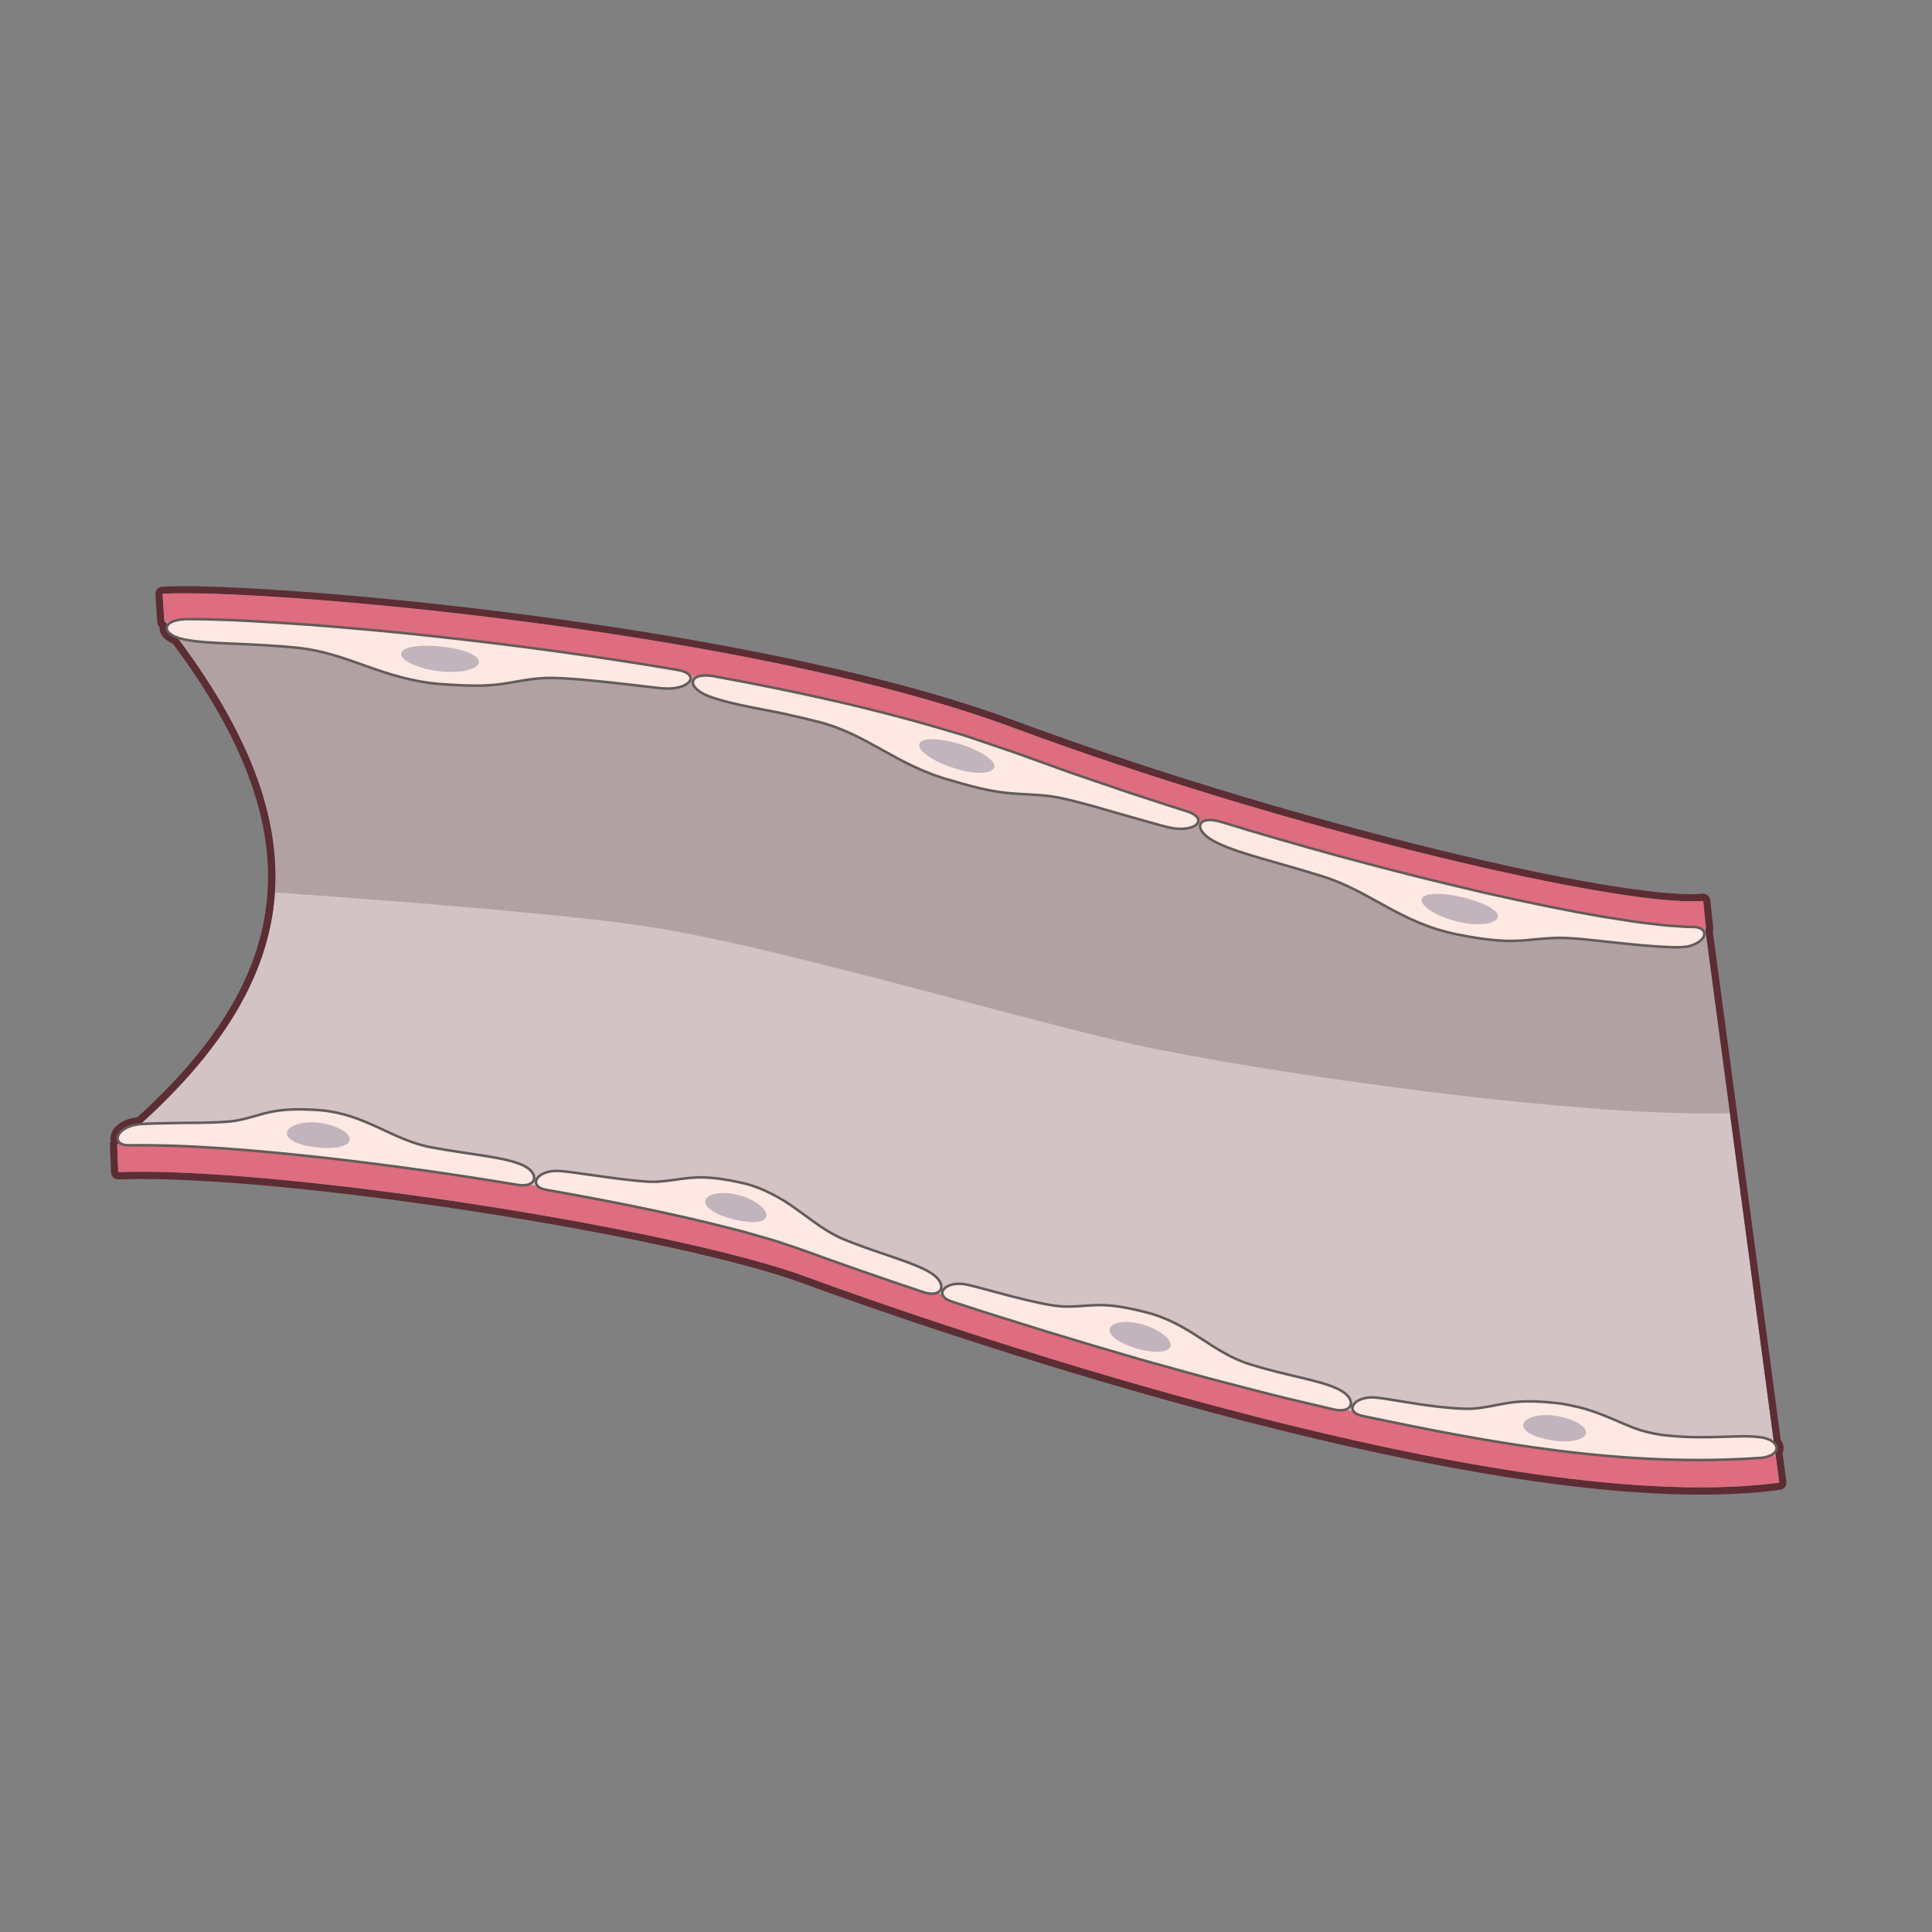 <?xml version='1.0' encoding='utf-8'?>
<ns0:svg xmlns:ns0="http://www.w3.org/2000/svg" version="1.1" viewBox="0 0 500 500">
  <ns0:rect x="0" y="0" width="500" height="500" fill="#808080" stroke="none"/>
  <ns0:defs>
    <ns0:style>
      .cls-1 {
        fill: #b2a1a2;
      }

      .cls-2 {
        fill: #fde8e3;
        stroke: #635c5a;
        stroke-width: .66px;
      }

      .cls-2, .cls-3 {
        stroke-miterlimit: 10;
      }

      .cls-4 {
        fill: #d4c3c4;
      }

      .cls-3 {
        fill: none;
        stroke: #de6d7f;
        stroke-width: 7.23px;
      }

      .cls-5 {
        fill: #5c2d33;
      }

      .cls-6 {
        fill: #c2b4bc;
      }

      .cls-7 {
        clip-path: url(#clippath);
      }
    </ns0:style>
    <ns0:clipPath id="clippath">
      <ns0:path class="cls-4" d="M440.08,381.32c-83.02,0-223.46-51.79-229.89-54.18-34.57-12.84-137.91-32.64-179.73-31.08,53.07-44.31,51.51-85.08,12.17-135.34,24.19-1.56,150.29,5.74,217.92,30.86,71.81,26.68,159.28,47.15,180.57,45.17l-.28.03,19.15,143.34c-6.14.82-12.82,1.2-19.91,1.2Z" />
    </ns0:clipPath>
  </ns0:defs>
  
  <ns0:g>
    <ns0:g id="Layer_1">
      <ns0:g>
        <ns0:g>
          <ns0:path class="cls-4" d="M440.08,381.32c-83.02,0-223.46-51.79-229.89-54.18-34.57-12.84-137.91-32.64-179.73-31.08,53.07-44.31,51.51-85.08,12.17-135.34,24.19-1.56,150.29,5.74,217.92,30.86,71.81,26.68,159.28,47.15,180.57,45.17l-.28.03,19.15,143.34c-6.14.82-12.82,1.2-19.91,1.2Z" />
          <ns0:g class="cls-7">
            <ns0:path class="cls-1" d="M59.07,230.15s74.54,4.79,106.26,9.31c31.73,4.52,87.32,21.13,123.47,29.77s152.26,25.02,175.66,16.6c23.41-8.43,27.15-95.57,27.15-95.57,0,0-89.3-82.22-95.68-82.28-6.38-.06-329.91-6.18-329.91-6.18,0,0-68.6-.86-68.24,14.57.36,15.43-5.51,29.93,0,60.83,5.51,30.91,4.11,46.61,13,46.95s48.28,5.99,48.28,5.99Z" />
          </ns0:g>
        </ns0:g>
        <ns0:path class="cls-5" d="M47.42,153.56c32.65,0,149.02,10.34,214.39,34.63,68.27,25.36,150.47,45.08,175.82,45.08,1.17,0,2.23-.04,3.15-.13l.76,7.19-.22.03,17.77,133.02c.74.73.85,1.6.31,2.34l.11.81h0l.96,7.17c-6.12.82-12.98,1.23-20.39,1.23-83.71,0-225.17-52.18-231.15-54.4-33.26-12.36-129.01-27.29-172.57-27.29-2.04,0-3.97.03-5.77.1l-.27-7.23c.4-.02.85-.02,1.27-.03-.04-.02-.08-.03-.11-.05-.33,0-.7,0-1.02.02.16-.13.3-.26.45-.39-1.38-1.33.39-4.09,4.72-4.67.2-.04.44-.07.74-.09,45.54-41.08,44.18-79.52,9.53-125.89-2.36-.85-3.25-2.19-2.48-3.25-.22-.29-.43-.58-.66-.87-.07,0-.15,0-.22.01l-.47-7.22c1.39-.09,3.18-.13,5.34-.13M47.42,151.7s0,0,0,0c-2.19,0-4.03.05-5.46.14-.49.03-.95.26-1.28.63-.33.37-.49.86-.46,1.35l.47,7.22c.03.51.26.95.61,1.27-.03.39.01.79.13,1.18.39,1.28,1.53,2.33,3.3,3.07,35.53,47.79,32.78,84.5-9.17,122.57-.08.01-.15.02-.22.03-3.34.46-5.85,2.1-6.57,4.3-.2.62-.24,1.24-.12,1.83-.14.27-.21.58-.2.9l.27,7.23c.02.49.23.96.59,1.3.35.32.8.5,1.27.5.02,0,.05,0,.07,0,1.75-.07,3.67-.1,5.7-.1,44.31,0,139.11,14.98,171.92,27.17,6,2.23,147.8,54.52,231.8,54.52,7.49,0,14.43-.42,20.64-1.25.49-.07.93-.32,1.23-.71.3-.39.43-.89.37-1.38l-.96-7.17-.03-.21c.48-1.14.31-2.42-.47-3.48l-17.58-131.6c.1-.26.14-.56.11-.86l-.76-7.19c-.1-.96-.91-1.67-1.85-1.67-.06,0-.12,0-.18,0-.86.08-1.86.12-2.98.12-25.03,0-107.01-19.64-175.17-44.97-64.75-24.06-181.56-34.74-215.03-34.74h0Z" />
        <ns0:path class="cls-3" d="M459.99,380.12c-6.14.82-12.82,1.2-19.91,1.2-83.02,0-223.46-51.79-229.89-54.18-34.57-12.84-137.91-28.97-179.73-27.41" />
        <ns0:path class="cls-3" d="M42.31,157.3c24.19-1.56,150.6,9.15,218.23,34.27,71.81,26.68,159.28,47.15,180.57,45.17l-.28.03" />
        <ns0:g>
          <ns0:g>
            <ns0:path class="cls-2" d="M455.75,377.29c-35.48,2.51-69.6-3.77-103.15-10.85-4.89-1.03-2.35-5.25,3.46-4.76,1.59.13,6.57,1.01,11.82,1.82,5.26.75,10.8,1.26,13.44,1.05,3.61-.33,5.83-.95,8.71-1.42,2.88-.49,6.41-.7,12.6-.04,1.48.16,2.88.4,4.21.72,1.34.25,2.61.57,3.84.94,2.46.74,4.74,1.67,6.99,2.63,2.25.93,4.46,1.99,6.78,2.72,2.32.69,4.74,1.23,7.37,1.44,10.2,1.05,18.68-.35,23.83.43,5.17.69,5.76,4.71.12,5.33Z" />
            <ns0:path class="cls-6" d="M394.23,368.71c.27-1.77,3.82-2.96,8.26-2.33,4.43.71,8.16,2.61,7.98,4.43-.18,1.74-4.01,2.7-8.51,1.98-4.51-.64-7.99-2.31-7.73-4.08Z" />
          </ns0:g>
          <ns0:g>
            <ns0:path class="cls-2" d="M345.06,364.74l-12.52-2.96c-4.17-.99-8.3-2.12-12.45-3.18-8.32-2.08-16.54-4.46-24.79-6.73-16.45-4.74-32.81-9.74-49.07-15.06-4.72-1.58-1.81-5.49,3.91-4.37,1.56.3,6.43,1.68,11.57,3.03,5.14,1.32,10.57,2.53,13.22,2.64,7.24.29,9.25-1.69,21.41,1.45,11.67,2.83,17.27,10.57,27.4,13.59,9.75,3.05,18.28,4.07,22.9,6.51,4.63,2.4,3.69,6.33-1.57,5.09Z" />
            <ns0:path class="cls-6" d="M287.2,343.89c.51-1.72,4.2-2.38,8.52-1.11,4.33,1.23,7.68,3.88,7.2,5.61-.48,1.72-4.33,1.88-8.69.64-4.34-1.28-7.54-3.43-7.03-5.15Z" />
          </ns0:g>
          <ns0:g>
            <ns0:path class="cls-2" d="M238.91,334.38c-8.12-2.7-16.2-5.5-24.27-8.37l-6.06-2.19c-2.02-.74-3.88-1.32-5.83-1.99-1.9-.68-3.92-1.22-5.91-1.8-2.01-.55-3.97-1.19-6.01-1.68-16.2-4.2-32.83-7.5-49.48-10.43-4.84-.85-2.58-5.17,3.24-4.88,3.19.08,19.97,3.05,25.29,2.8,3.64-.23,5.92-.78,8.86-1.02,2.95-.24,6.56-.18,12.83,1.21,3,.62,5.62,1.66,8.01,2.88,2.38,1.2,4.53,2.53,6.57,4.05,4.14,2.9,7.69,5.96,12.61,7.94,9.47,3.81,17.82,5.78,22.21,8.57,4.39,2.8,3.06,6.62-2.06,4.92Z" />
            <ns0:path class="cls-6" d="M182.54,310.73c.41-1.77,4.08-2.58,8.5-1.46,4.43,1.06,7.79,3.89,7.28,5.58-.53,1.76-4.26,1.75-8.6.71-4.33-1.1-7.58-3.11-7.18-4.83Z" />
          </ns0:g>
          <ns0:g>
            <ns0:path class="cls-2" d="M133.84,306.62c-16.69-2.78-33.47-5.15-50.27-7.03-16.77-1.83-33.71-3.37-50.18-3.19-4.76.05-3.55-4.61,2.24-5.39,1.57-.28,6.61-.29,11.92-.41,5.3,0,10.88-.11,13.5-.57,7.15-1.29,8.76-3.62,21.46-2.74,12.17.93,18.86,7.76,29.22,9.66,10.03,1.86,18.58,2.44,23.36,4.5,4.76,2.12,3.98,6.07-1.26,5.18Z" />
            <ns0:path class="cls-6" d="M74.25,293.2c.17-1.79,3.69-3.11,8.21-2.65,4.51.5,8.24,2.65,8.03,4.42-.22,1.79-3.97,2.49-8.43,1.99-4.46-.45-7.97-1.98-7.8-3.77Z" />
          </ns0:g>
        </ns0:g>
        <ns0:g>
          <ns0:g>
            <ns0:path class="cls-2" d="M48.44,160.22c10.92.02,21.45.77,32.09,1.5,10.6.82,21.18,1.77,31.72,2.94,21.1,2.29,42.14,5.15,63.09,8.71,6.09,1.06,3.4,5.31-3.78,4.79-3.92-.33-24.87-3.22-31.36-2.64-4.42.32-7.13,1.07-10.67,1.53-3.54.49-7.89.56-15.65-.02-14.82-1.24-23.45-7.87-36.48-9.34-12.59-1.33-23.16-.89-29.44-2.15-6.31-1.11-6.7-5.14.47-5.33Z" />
            <ns0:path class="cls-6" d="M123.96,171.41c-.22,1.78-4.54,2.91-10.09,2.33-5.54-.6-10.23-2.8-10.06-4.56.18-1.81,4.82-2.46,10.4-1.86,5.59.58,9.96,2.3,9.75,4.09Z" />
          </ns0:g>
          <ns0:g>
            <ns0:path class="cls-2" d="M184.78,175.01c20.91,3.84,41.75,8.36,62.31,14.59,2.58.7,5.13,1.63,7.68,2.48l7.66,2.61,14.81,5.33,14.89,5.08c4.99,1.61,9.96,3.29,14.97,4.84,5.83,1.81,2.67,5.7-4.4,4.25-1.92-.42-7.92-2.19-14.26-3.96-6.3-1.87-12.96-3.66-16.18-4.11-8.79-1.17-11.38.35-25.93-4.1-14.16-3.78-21.57-11.84-34.27-15.14-3.06-.79-6.01-1.47-8.81-2.09-2.8-.61-5.47-1.07-7.92-1.57-4.92-.95-9.01-1.94-11.99-3.07-5.94-2.33-5.17-6.29,1.43-5.15Z" />
            <ns0:path class="cls-6" d="M257.28,198.63c-.61,1.69-5.07,1.93-10.3.16-5.32-1.55-9.54-4.51-9.06-6.24.48-1.73,5.19-1.57,10.63.01,5.39,1.79,9.34,4.4,8.74,6.08Z" />
          </ns0:g>
          <ns0:g>
            <ns0:path class="cls-2" d="M316.13,212.74c20.07,6.14,40.33,11.7,60.72,16.56,10.19,2.48,20.42,4.65,30.66,6.63l7.68,1.38,7.66,1.18c2.55.4,5.07.61,7.6.93,1.28.18,2.48.19,3.72.29,1.2.05,2.52.22,3.63.18,2.57-.07,3.61,1.09,3.19,2.34-.22.63-.84,1.29-1.86,1.85-.51.28-1.13.54-1.83.75-.71.19-1.53.26-2.42.3-1.94.13-8.19-.23-14.72-.96-3.26-.35-6.61-.7-9.55-1.01-2.93-.31-5.47-.45-7.1-.44-8.9.12-11.11,2.19-26.57-.93-14.81-3.05-22.31-11.18-34.78-15.02-12.06-3.79-22.43-6.03-28.04-9.09-5.6-3.07-4.29-6.89,2.02-4.94Z" />
            <ns0:path class="cls-6" d="M387.63,237.33c-.38,1.74-4.85,2.52-10.3,1.2-5.47-1.28-9.84-4.07-9.4-5.83.43-1.72,5.1-1.77,10.52-.5,5.41,1.32,9.57,3.38,9.19,5.14Z" />
          </ns0:g>
        </ns0:g>
      </ns0:g>
    </ns0:g>
  </ns0:g>
  </ns0:svg>